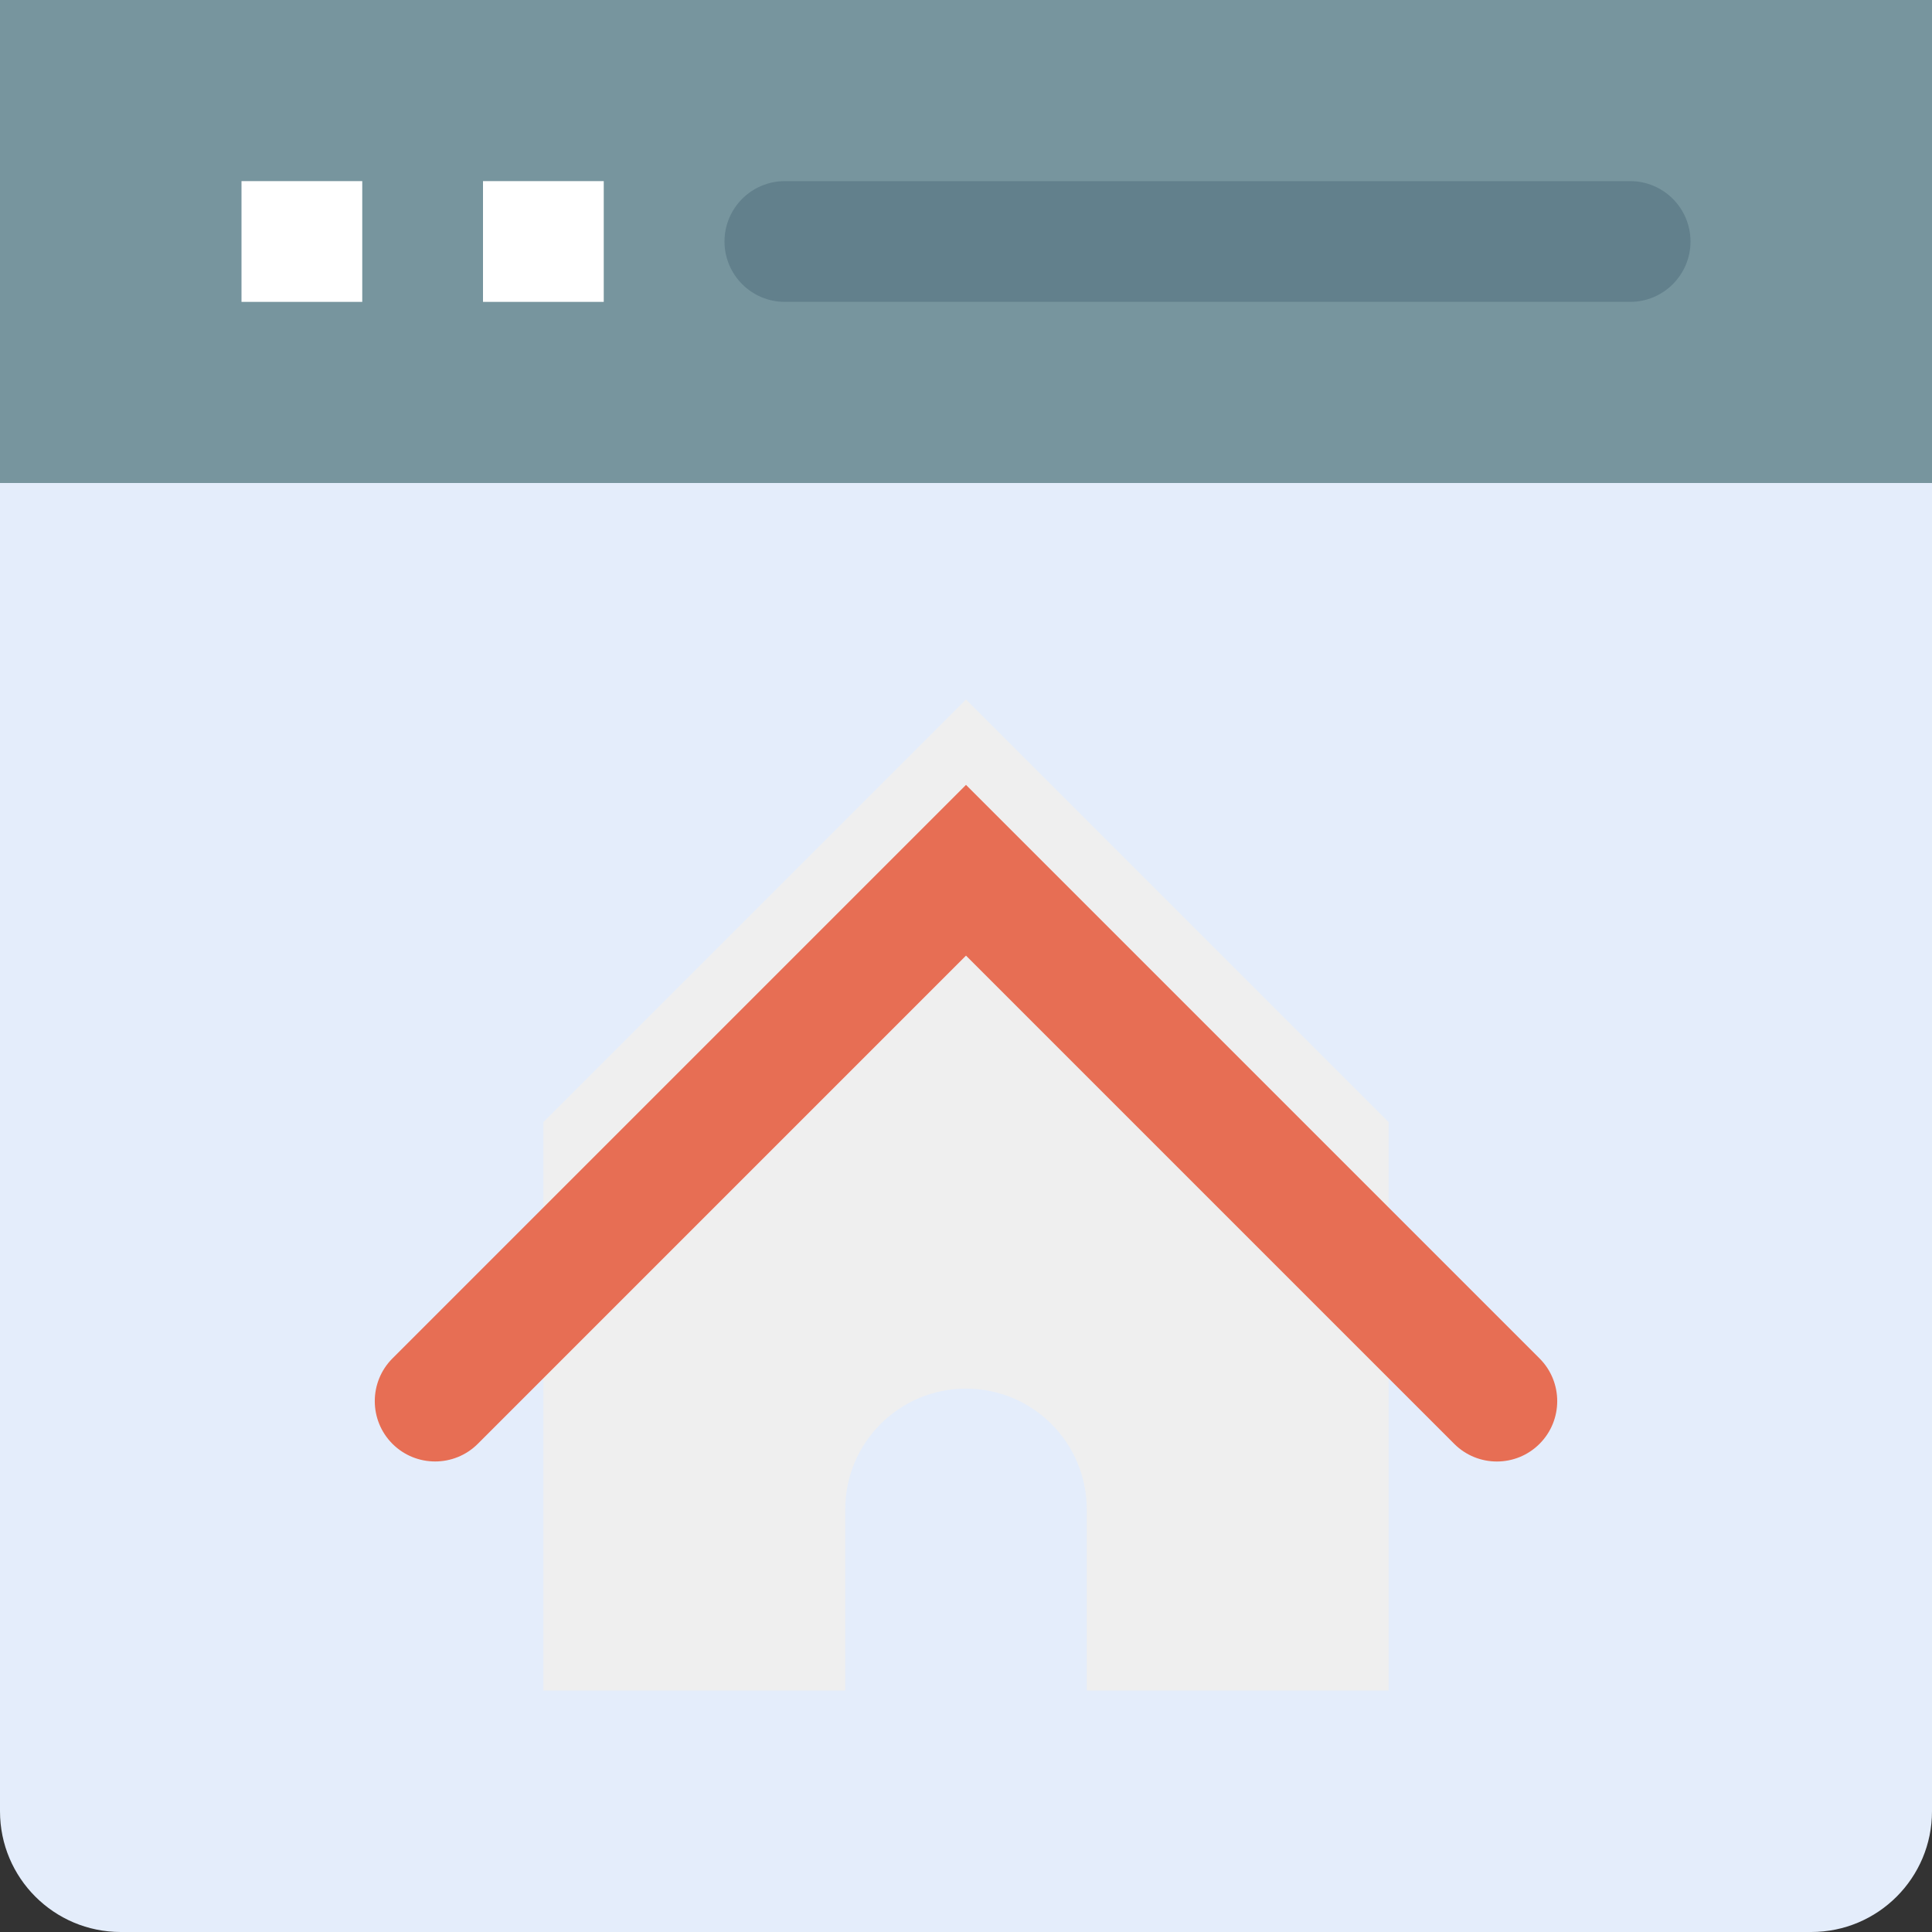 <svg height="512pt" viewBox="0 0 512 512" width="512pt" xmlns="http://www.w3.org/2000/svg"><rect x="0" y="0" width="512" height="512" fill="#333333" stroke="none"/><path d="m512 96v384c0 17.68-14.32 32-32 32h-448c-17.68 0-32-14.32-32-32v-384zm0 0" fill="#e4edfb"/><path d="m0 0h512v128h-512zm0 0" fill="#77959e"/><path d="m64 48h32v32h-32zm0 0" fill="#fff"/><path d="m128 48h32v32h-32zm0 0" fill="#fff"/><path d="m432 80h-224c-8.832 0-16-7.168-16-16s7.168-16 16-16h224c8.832 0 16 7.168 16 16s-7.168 16-16 16zm0 0" fill="#62808c"/><path d="m256 185.375-112 112v150.625h80v-48c0-17.68 14.32-32 32-32s32 14.32 32 32v48h80v-150.625zm0 0" fill="#efefef"/><path d="m385.375 382.625-129.375-129.379-129.375 129.379c-6.242 6.238-16.387 6.238-22.625 0-6.238-6.242-6.238-16.387 0-22.625l152-152 152 152c6.238 6.238 6.238 16.383 0 22.625-6.238 6.254-16.383 6.254-22.625 0zm0 0" fill="#e76e54"/></svg>